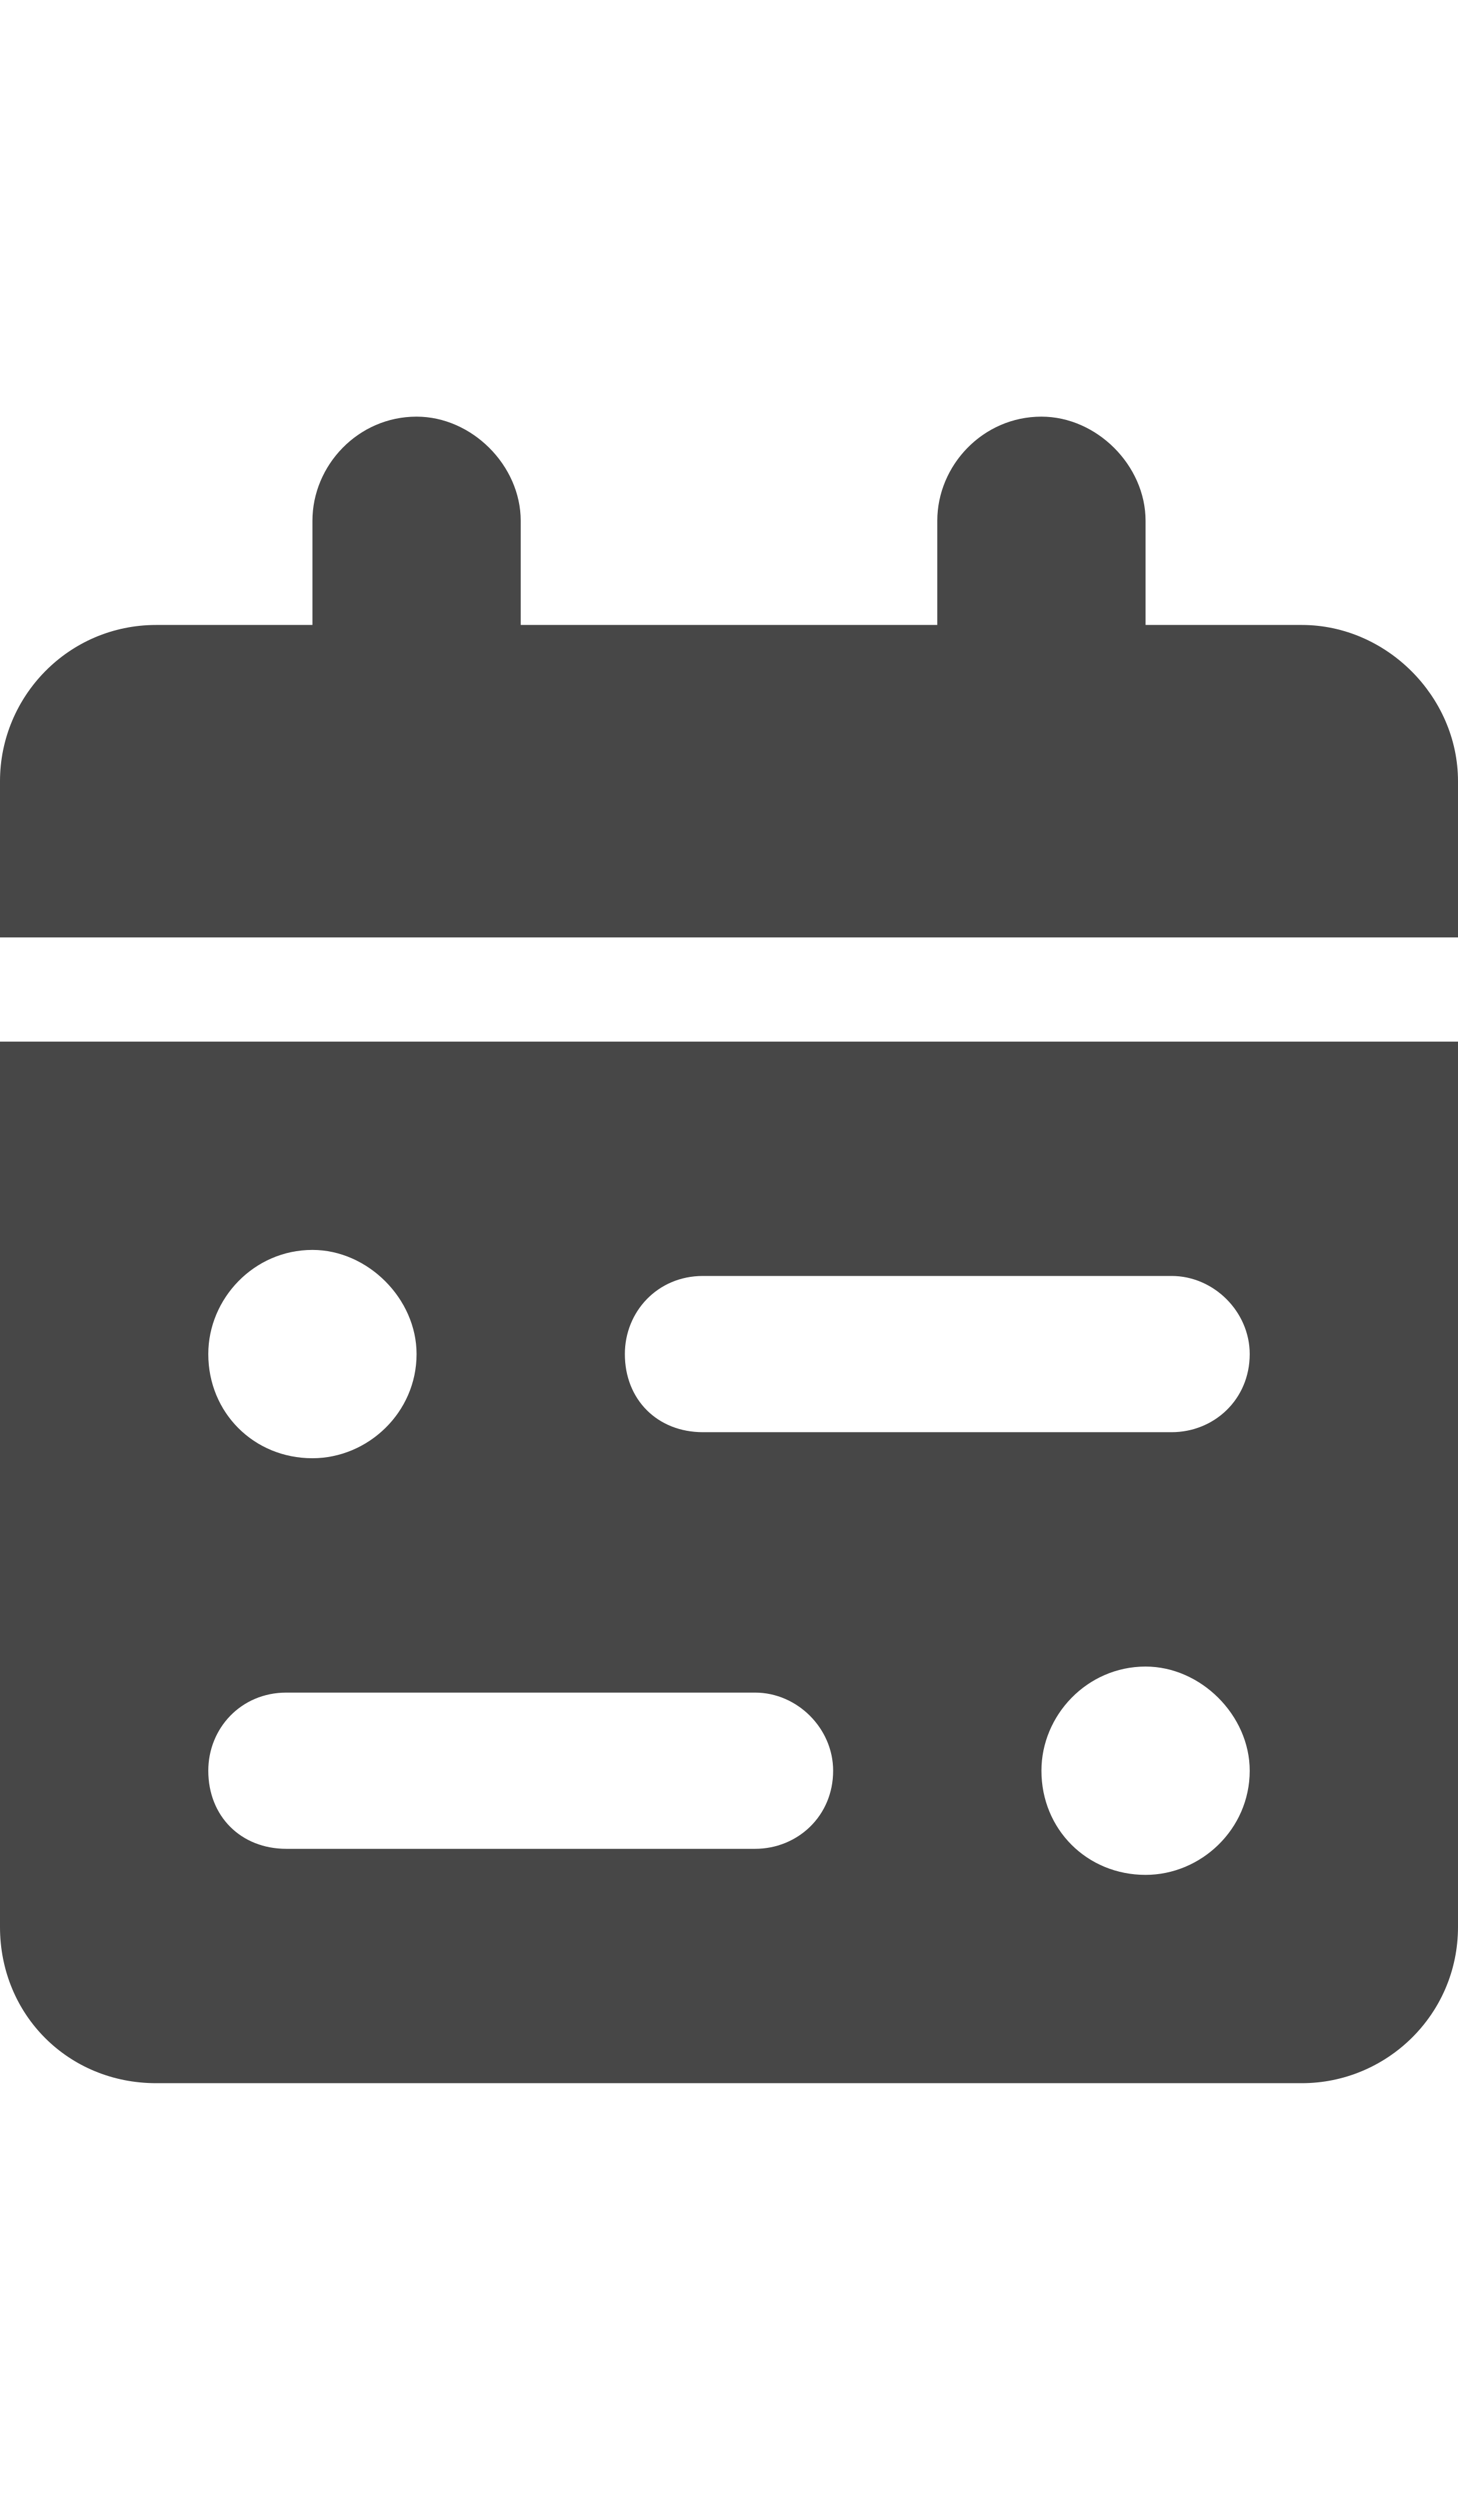 <svg width="21" height="36" viewBox="0 0 21 36" fill="none" xmlns="http://www.w3.org/2000/svg">
<g id="label-paired / xl / calendar-range-xl / fill" clip-path="url(#clip0_2556_19768)">
<path id="icon" d="M4.5 7.5C4.5 6.703 5.156 6 6 6C6.797 6 7.5 6.703 7.5 7.5V9H13.5V7.5C13.5 6.703 14.156 6 15 6C15.797 6 16.5 6.703 16.5 7.5V9H18.75C19.969 9 21 10.031 21 11.25V13.5H0V11.25C0 10.031 0.984 9 2.25 9H4.5V7.5ZM21 15V27.75C21 29.016 19.969 30 18.75 30H2.25C0.984 30 0 29.016 0 27.75V15H21ZM6 19.5C6 18.703 5.297 18 4.5 18C3.656 18 3 18.703 3 19.5C3 20.344 3.656 21 4.5 21C5.297 21 6 20.344 6 19.5ZM16.5 27C17.297 27 18 26.344 18 25.5C18 24.703 17.297 24 16.5 24C15.656 24 15 24.703 15 25.5C15 26.344 15.656 27 16.5 27ZM9 19.5C9 20.156 9.469 20.625 10.125 20.625H16.875C17.484 20.625 18 20.156 18 19.5C18 18.891 17.484 18.375 16.875 18.375H10.125C9.469 18.375 9 18.891 9 19.5ZM10.875 24.375H4.125C3.469 24.375 3 24.891 3 25.5C3 26.156 3.469 26.625 4.125 26.625H10.875C11.484 26.625 12 26.156 12 25.5C12 24.891 11.484 24.375 10.875 24.375Z" fill="black" fill-opacity="0.72"/>
</g>
<defs>
<clipPath id="clip0_2556_19768">
<rect width="21" height="36" fill="white"/>
</clipPath>
</defs>
</svg>
